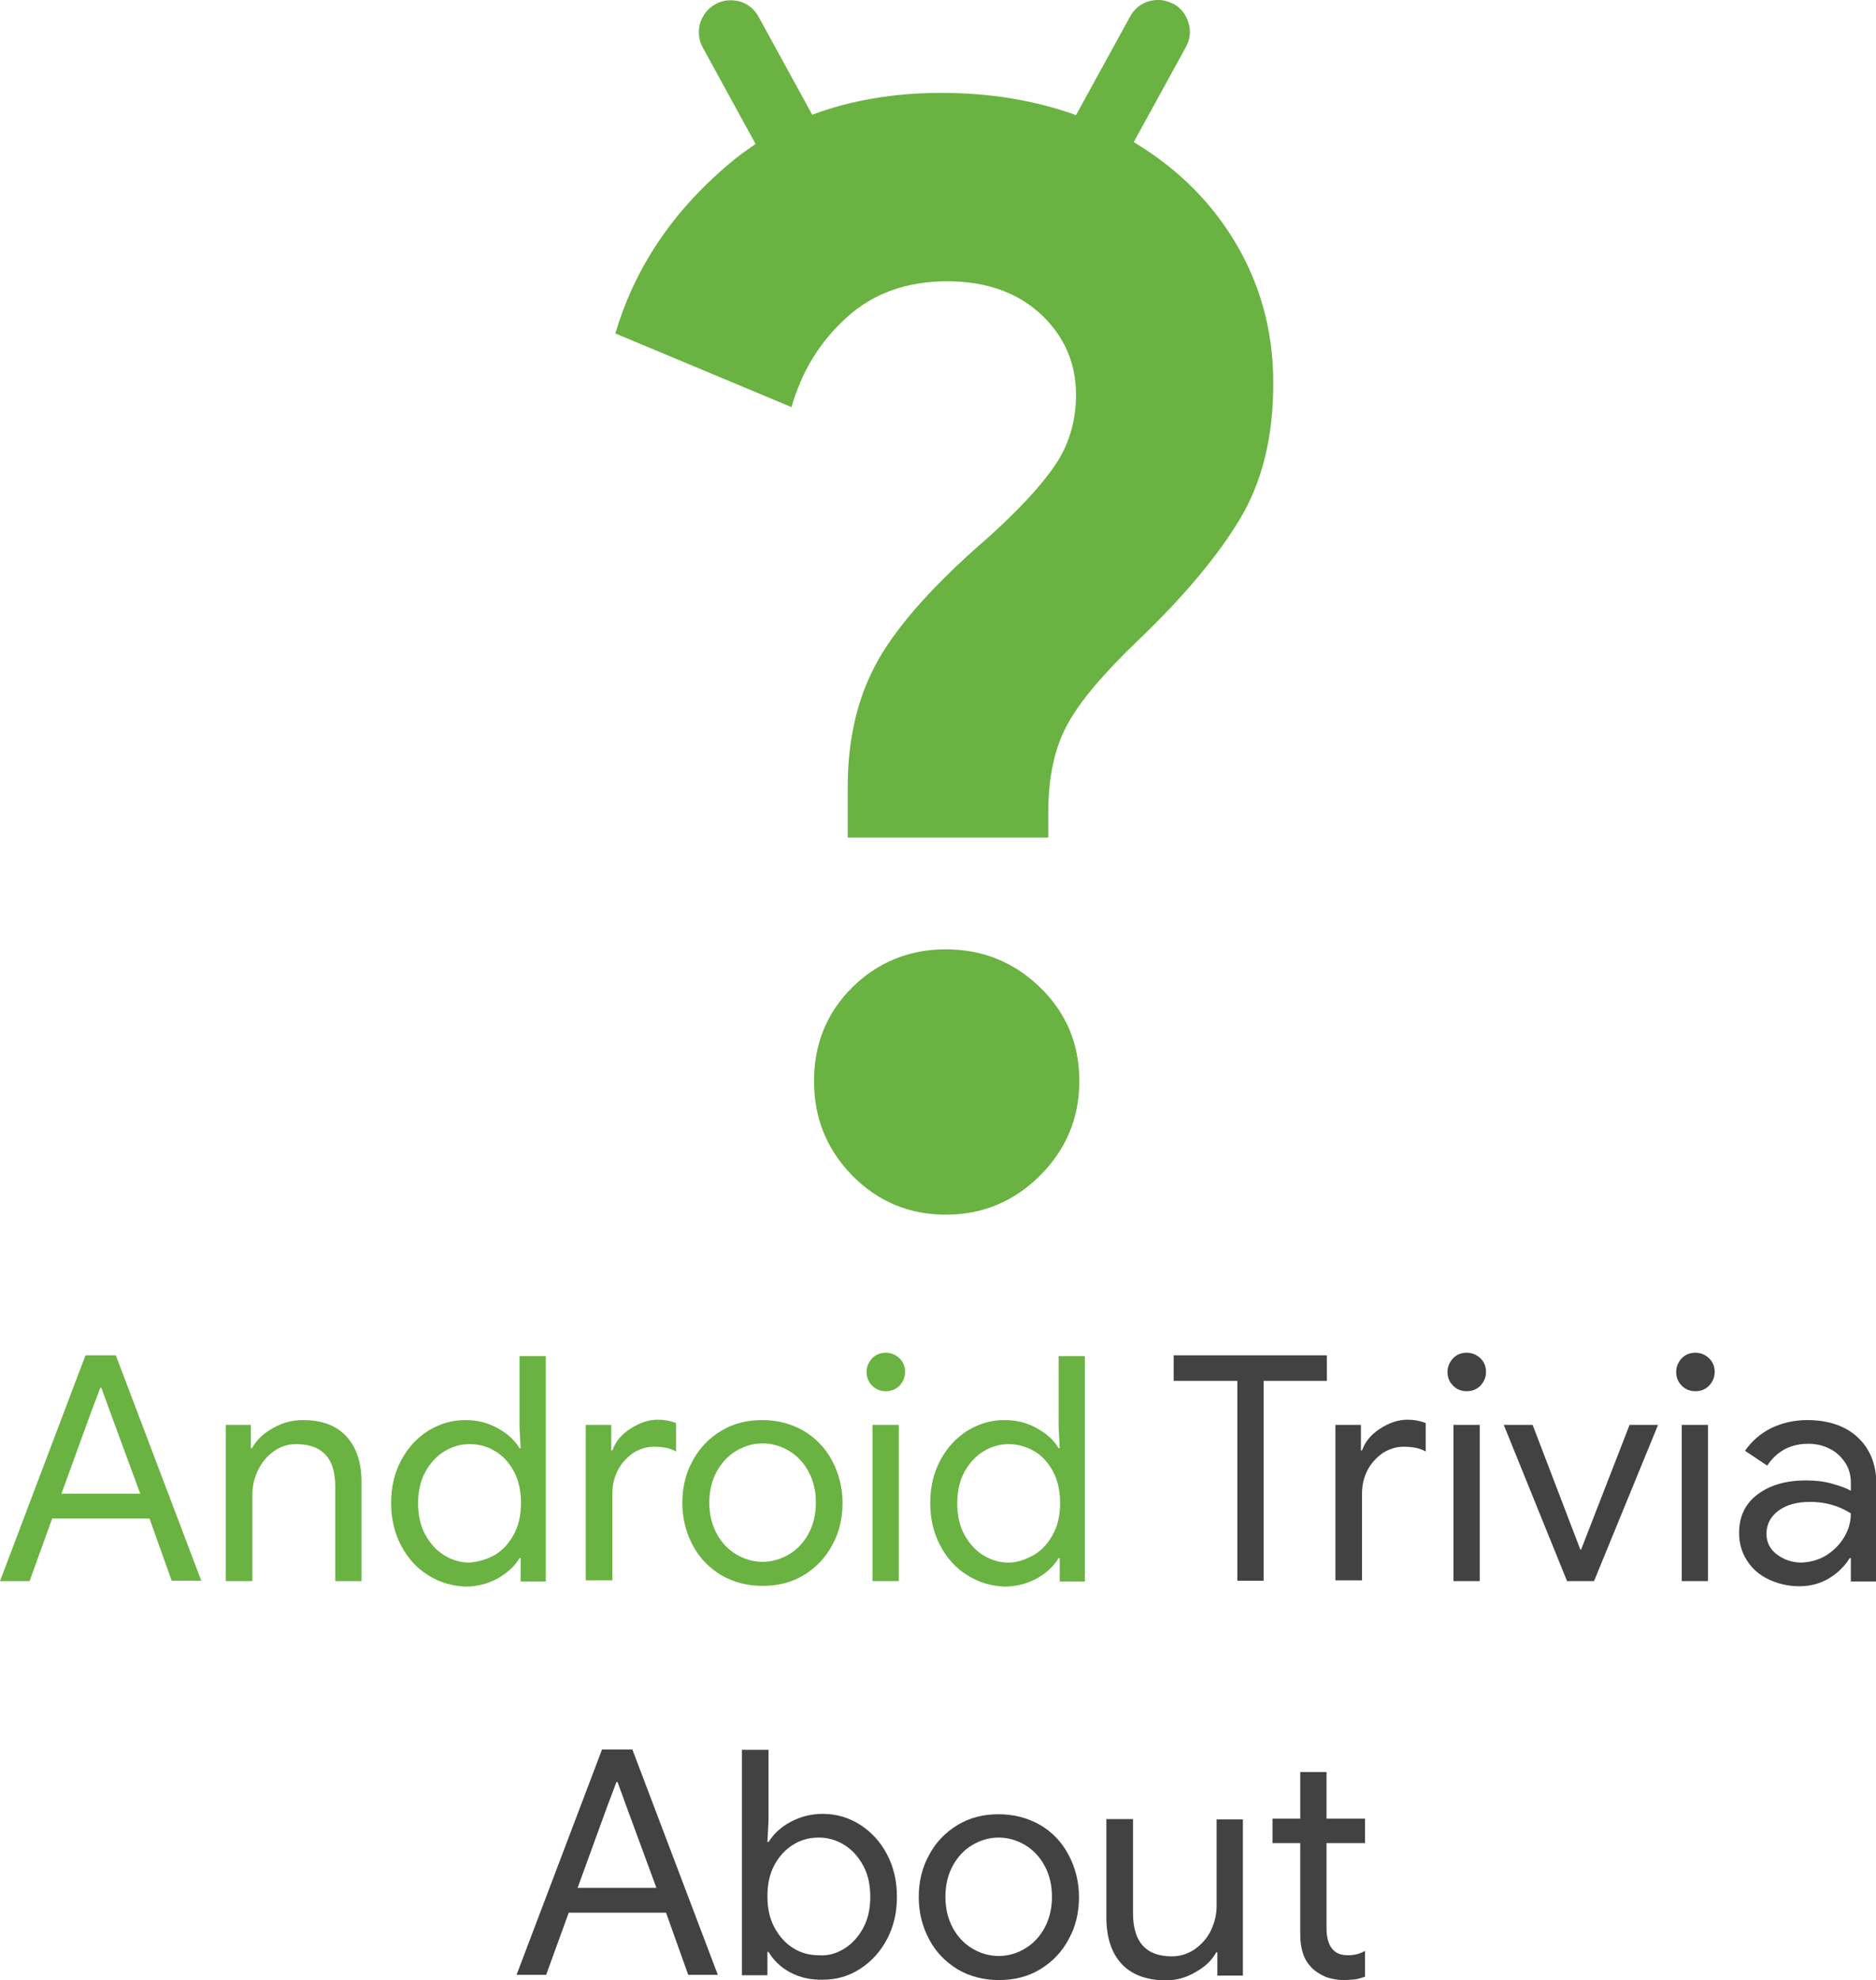 <?xml version="1.0" encoding="UTF-8" standalone="no"?><svg xmlns:android="http://schemas.android.com/apk/res/android" height="535" width="507" xmlns="http://www.w3.org/2000/svg">
    <path d="M255.6,256.5c-9.9,0 -18.4,3.5 -25.3,10.3c-6.9,6.9 -10.3,15.3 -10.3,25.3s3.4,18.4 10.3,25.5c6.9,7 15.3,10.6 25.3,10.6c9.9,0 18.4,-3.5 25.5,-10.6c7,-7 10.6,-15.5 10.6,-25.5s-3.5,-18.4 -10.6,-25.3C274.1,260 265.6,256.5 255.6,256.5z" fill="#6AB343"/>
    <path d="M332.8,63.8c-6.6,-10.4 -15.4,-18.8 -26.4,-25.4l14.1,-25.7c1.1,-2 1.4,-4.3 0.7,-6.5c-0.6,-2.2 -2.1,-4.1 -4.1,-5.2L317,1c-4.2,-2.2 -9.4,-0.7 -11.6,3.5l-14.6,26.6c-11.1,-4 -23.2,-6 -36.4,-6c-12.8,0 -24.5,2 -34.9,5.9L205,4.5c-1.1,-2 -2.9,-3.5 -5.1,-4.1c-2.2,-0.6 -4.5,-0.4 -6.5,0.7c-2,1.1 -3.5,2.9 -4.2,5.2c-0.6,2.2 -0.4,4.5 0.7,6.5l14.3,26.1c-2.5,1.7 -5,3.5 -7.3,5.5c-15.2,12.8 -25.4,28.1 -30.6,45.7l47.6,19.9c2.8,-9.7 7.7,-17.7 14.9,-24.2C235.9,79.3 245,76 256,76c10.5,0 18.9,3 25.3,8.9c6.3,5.9 9.5,13.2 9.5,21.7c0,7.2 -1.9,13.5 -5.6,19c-3.7,5.5 -9.7,12 -18,19.5c-14.4,12.4 -24.3,23.5 -29.8,33.1c-5.5,9.7 -8.3,21.1 -8.3,34.4v13.7h54.2v-6.6c0,-9.7 1.7,-17.7 5.2,-24c3.4,-6.3 9.9,-13.9 19.2,-22.8c12.1,-11.6 21.2,-22.4 27.3,-32.5c6.1,-10.1 9.1,-22.3 9.1,-36.6C344.2,89.2 340.4,75.8 332.8,63.8z" fill="#6AB343"/>
    <path d="M23.1,366.2h8.2l23.1,60.9h-8l-6,-16.8H14.1L8,427.2H0L23.1,366.2zM37.9,403.6l-8.1,-22l-2.4,-6.6h-0.3l-2.5,6.6l-8,22H37.9z" fill="#6AB343"/>
    <path d="M60.9,385h6.9v6.3h0.3c1.2,-2.2 3.1,-4 5.6,-5.4c2.6,-1.5 5.3,-2.2 8.2,-2.2c5.2,0 9.1,1.5 11.8,4.5c2.7,3 4,7.1 4,12.3v26.7h-7.1v-25.6c0,-7.6 -3.5,-11.4 -10.6,-11.4c-2.3,0 -4.3,0.7 -6.1,2c-1.8,1.3 -3.2,3 -4.2,5.1c-1,2.1 -1.5,4.3 -1.5,6.6v23.3h-7.2V385z" fill="#6AB343"/>
    <path d="M115.7,425.6c-3.1,-1.9 -5.5,-4.6 -7.3,-8c-1.8,-3.4 -2.7,-7.3 -2.7,-11.5c0,-4.3 0.9,-8.1 2.7,-11.5c1.8,-3.4 4.3,-6.1 7.3,-8c3.1,-1.9 6.4,-2.9 10,-2.9c3.3,0 6.2,0.7 8.8,2.2c2.6,1.4 4.6,3.2 5.9,5.4h0.3l-0.3,-5.8v-19.1h7.1v60.9h-6.8v-6.3h-0.3c-1.3,2.2 -3.3,4 -5.9,5.5c-2.6,1.4 -5.6,2.2 -8.8,2.2C122.1,428.5 118.8,427.6 115.7,425.6zM133.8,420.1c2.1,-1.3 3.8,-3.1 5.1,-5.6c1.3,-2.4 1.9,-5.2 1.9,-8.4c0,-3.2 -0.6,-6.1 -1.9,-8.5c-1.3,-2.4 -3,-4.3 -5.1,-5.5c-2.1,-1.3 -4.4,-1.9 -6.9,-1.9c-2.5,0 -4.8,0.7 -6.9,2c-2.1,1.3 -3.8,3.2 -5.1,5.6c-1.3,2.4 -1.9,5.2 -1.9,8.4s0.6,6 1.9,8.4c1.3,2.4 3,4.3 5.1,5.6c2.1,1.3 4.4,2 6.9,2C129.4,422 131.7,421.3 133.8,420.1z" fill="#6AB343"/>
    <path d="M158.3,385h6.9v6.9h0.3c0.8,-2.3 2.4,-4.3 4.9,-5.9c2.5,-1.6 4.9,-2.4 7.4,-2.4c1.8,0 3.4,0.3 4.9,0.9v7.7c-1.5,-0.9 -3.5,-1.3 -6,-1.3c-2,0 -3.8,0.6 -5.6,1.7c-1.7,1.2 -3.1,2.7 -4.1,4.6c-1,1.9 -1.5,4 -1.5,6.3v23.5h-7.2V385z" fill="#6AB343"/>
    <path d="M194.9,425.6c-3.3,-2 -5.9,-4.7 -7.7,-8.1c-1.8,-3.4 -2.8,-7.2 -2.8,-11.4c0,-4.2 0.9,-8 2.8,-11.4c1.8,-3.4 4.4,-6.1 7.7,-8.1c3.3,-2 7,-2.9 11.1,-2.9c4.1,0 7.9,1 11.2,2.9c3.3,2 5.9,4.7 7.7,8.1c1.8,3.4 2.8,7.2 2.8,11.4c0,4.2 -0.9,8 -2.8,11.4c-1.8,3.4 -4.4,6.1 -7.7,8.1c-3.3,2 -7,2.9 -11.2,2.9C201.9,428.5 198.2,427.5 194.9,425.6zM213.2,420c2.2,-1.3 4,-3.2 5.3,-5.6c1.3,-2.4 2,-5.2 2,-8.4s-0.7,-6 -2,-8.4c-1.3,-2.4 -3.1,-4.3 -5.3,-5.6c-2.2,-1.3 -4.6,-2 -7.1,-2c-2.5,0 -4.9,0.7 -7.1,2c-2.2,1.3 -4,3.2 -5.3,5.6c-1.3,2.4 -2,5.2 -2,8.4s0.7,6 2,8.4c1.3,2.4 3.1,4.3 5.3,5.6c2.2,1.3 4.6,2 7.1,2C208.6,422 211,421.3 213.2,420z" fill="#6AB343"/>
    <path d="M235.7,374.4c-1,-1 -1.5,-2.2 -1.5,-3.7c0,-1.4 0.5,-2.6 1.5,-3.7c1,-1 2.2,-1.5 3.7,-1.5c1.4,0 2.6,0.5 3.7,1.5c1,1 1.5,2.2 1.5,3.7c0,1.4 -0.5,2.6 -1.5,3.7c-1,1 -2.2,1.5 -3.7,1.5C237.9,375.9 236.7,375.4 235.7,374.4zM235.8,385h7.1v42.2h-7.1V385z" fill="#6AB343"/>
    <path d="M261.4,425.6c-3.1,-1.9 -5.5,-4.6 -7.3,-8c-1.8,-3.4 -2.7,-7.3 -2.7,-11.5c0,-4.3 0.9,-8.1 2.7,-11.5c1.8,-3.4 4.3,-6.1 7.3,-8c3.1,-1.9 6.4,-2.9 10,-2.9c3.3,0 6.2,0.7 8.8,2.2c2.6,1.4 4.6,3.2 5.9,5.4h0.3l-0.3,-5.8v-19.1h7.1v60.9h-6.8v-6.3h-0.3c-1.3,2.2 -3.3,4 -5.9,5.5c-2.6,1.4 -5.6,2.2 -8.8,2.2C267.8,428.5 264.5,427.6 261.4,425.6zM279.5,420.1c2.1,-1.3 3.8,-3.1 5.1,-5.6c1.3,-2.4 1.9,-5.2 1.9,-8.4c0,-3.2 -0.6,-6.1 -1.9,-8.5c-1.3,-2.4 -3,-4.3 -5.1,-5.5s-4.4,-1.9 -6.9,-1.9s-4.8,0.7 -6.9,2c-2.1,1.3 -3.8,3.2 -5.1,5.6c-1.3,2.4 -1.9,5.2 -1.9,8.4s0.6,6 1.9,8.4c1.3,2.4 3,4.3 5.1,5.6c2.1,1.3 4.4,2 6.9,2S277.3,421.3 279.5,420.1z" fill="#6AB343"/>
    <path d="M334.3,373.1h-17.1v-6.9h41.4v6.9h-17.1v54h-7.1V373.1z" fill="#424242"/>
    <path d="M360.9,385h6.9v6.9h0.3c0.8,-2.3 2.4,-4.3 4.9,-5.9c2.5,-1.6 4.9,-2.4 7.4,-2.4c1.8,0 3.4,0.3 4.9,0.9v7.7c-1.5,-0.9 -3.5,-1.3 -6,-1.3c-2,0 -3.8,0.6 -5.6,1.7c-1.7,1.2 -3.1,2.7 -4.1,4.6c-1,1.9 -1.5,4 -1.5,6.3v23.5h-7.2V385z" fill="#424242"/>
    <path d="M392.7,374.4c-1,-1 -1.5,-2.2 -1.5,-3.7c0,-1.4 0.5,-2.6 1.5,-3.7c1,-1 2.2,-1.5 3.7,-1.5c1.4,0 2.6,0.5 3.7,1.5c1,1 1.5,2.2 1.5,3.7c0,1.4 -0.5,2.6 -1.5,3.7c-1,1 -2.2,1.5 -3.7,1.5C394.9,375.9 393.7,375.4 392.7,374.4zM392.8,385h7.1v42.2h-7.1V385z" fill="#424242"/>
    <path d="M406.4,385h7.8l12.9,33.7h0.2l13.1,-33.7h7.7l-17.3,42.2h-7.3L406.4,385z" fill="#424242"/>
    <path d="M454.5,374.4c-1,-1 -1.5,-2.2 -1.5,-3.7c0,-1.4 0.5,-2.6 1.5,-3.7c1,-1 2.2,-1.5 3.7,-1.5c1.4,0 2.6,0.5 3.7,1.5c1,1 1.5,2.2 1.5,3.7c0,1.4 -0.5,2.6 -1.5,3.7c-1,1 -2.2,1.5 -3.7,1.5C456.7,375.9 455.5,375.4 454.5,374.4zM454.5,385h7.1v42.2h-7.1V385z" fill="#424242"/>
    <path d="M477.9,426.7c-2.5,-1.2 -4.4,-2.9 -5.8,-5.1c-1.4,-2.2 -2.1,-4.6 -2.1,-7.4c0,-4.5 1.7,-8 5.1,-10.5c3.4,-2.5 7.7,-3.7 13,-3.7c2.6,0 5,0.3 7.1,0.9c2.1,0.6 3.8,1.2 5,1.9v-2.2c0,-2 -0.5,-3.9 -1.6,-5.5c-1.1,-1.6 -2.5,-2.9 -4.2,-3.7c-1.8,-0.9 -3.7,-1.3 -5.7,-1.3c-4.8,0 -8.5,2 -11.1,5.9l-6,-4c1.8,-2.6 4.1,-4.6 7,-6.1c2.9,-1.4 6.2,-2.2 9.8,-2.2c5.8,0 10.4,1.6 13.7,4.7c3.3,3.1 5,7.3 5,12.6v26.3h-6.9V421h-0.3c-1.4,2.2 -3.2,4 -5.5,5.4c-2.3,1.4 -5,2.2 -8.1,2.2S480.4,427.9 477.9,426.7zM493.3,420.4c2,-1.2 3.7,-2.8 5,-4.9s1.9,-4.3 1.9,-6.6c-3.2,-2 -6.8,-3.1 -11,-3.1c-3.6,0 -6.4,0.8 -8.6,2.4c-2.1,1.6 -3.2,3.7 -3.2,6.2c0,2.3 0.9,4.1 2.8,5.6c1.9,1.4 4.1,2.2 6.6,2.2C489.1,422.1 491.2,421.6 493.3,420.4z" fill="#424242"/>
    <path d="M162.7,472.7h8.2l23.1,60.9h-8l-6,-16.8h-26.3l-6.1,16.8h-8L162.7,472.7zM177.4,510.1l-8.1,-22l-2.4,-6.6h-0.3l-2.5,6.6l-8,22H177.4z" fill="#424242"/>
    <path d="M213.5,532.9c-2.6,-1.4 -4.5,-3.3 -5.8,-5.5h-0.3v6.3h-6.9v-60.9h7.2v19.1l-0.3,5.8h0.3c1.4,-2.2 3.3,-4 5.9,-5.4c2.6,-1.4 5.5,-2.2 8.8,-2.2c3.6,0 7,1 10,2.9c3.1,2 5.5,4.6 7.3,8c1.8,3.4 2.7,7.2 2.7,11.5c0,4.3 -0.9,8.1 -2.7,11.5c-1.8,3.4 -4.3,6.1 -7.3,8c-3.1,2 -6.4,2.9 -10,2.9C219.1,535 216.1,534.3 213.5,532.9zM228.2,526.5c2.1,-1.3 3.8,-3.2 5.1,-5.6c1.3,-2.4 1.9,-5.2 1.9,-8.4c0,-3.2 -0.6,-6 -1.9,-8.4c-1.3,-2.4 -3,-4.3 -5.1,-5.6c-2.1,-1.3 -4.4,-2 -6.9,-2c-2.5,0 -4.8,0.6 -6.9,1.9c-2.1,1.3 -3.8,3.1 -5.1,5.5c-1.3,2.4 -1.9,5.2 -1.9,8.5c0,3.2 0.6,6 1.9,8.4c1.3,2.4 3,4.3 5.1,5.6c2.1,1.3 4.4,1.9 6.9,1.9C223.8,528.5 226.1,527.8 228.2,526.5z" fill="#424242"/>
    <path d="M258.8,532.1c-3.3,-2 -5.9,-4.7 -7.7,-8.1c-1.8,-3.4 -2.8,-7.2 -2.8,-11.4c0,-4.2 0.9,-8 2.8,-11.4c1.8,-3.4 4.4,-6.1 7.7,-8.1c3.3,-2 7,-2.9 11.1,-2.9c4.1,0 7.9,1 11.2,2.9s5.9,4.7 7.7,8.1c1.8,3.4 2.8,7.2 2.8,11.4c0,4.2 -0.9,8 -2.8,11.4c-1.8,3.4 -4.4,6.1 -7.7,8.1s-7,2.9 -11.2,2.9C265.8,535 262,534 258.8,532.1zM277,526.5c2.2,-1.3 4,-3.2 5.3,-5.6c1.3,-2.4 2,-5.2 2,-8.4c0,-3.2 -0.7,-6 -2,-8.4c-1.3,-2.4 -3.1,-4.3 -5.3,-5.6c-2.2,-1.3 -4.6,-2 -7.1,-2c-2.5,0 -4.9,0.7 -7.1,2c-2.2,1.3 -4,3.2 -5.3,5.6c-1.3,2.4 -2,5.2 -2,8.4c0,3.2 0.7,6 2,8.4c1.3,2.4 3.1,4.3 5.3,5.6c2.2,1.3 4.6,2 7.1,2C272.5,528.5 274.8,527.8 277,526.5z" fill="#424242"/>
    <path d="M303,530.5c-2.7,-3 -4,-7.2 -4,-12.5v-26.5h7.2v25.4c0,7.8 3.5,11.7 10.5,11.7c2.3,0 4.4,-0.7 6.3,-2c1.8,-1.3 3.3,-3 4.3,-5.1c1,-2.1 1.5,-4.3 1.5,-6.6v-23.3h7.1v42.2H329v-6.3h-0.3c-1.2,2.2 -3.1,4 -5.7,5.4c-2.5,1.5 -5.2,2.2 -8.1,2.2C309.7,535 305.7,533.5 303,530.5z" fill="#424242"/>
    <path d="M358.4,534.2c-1.4,-0.6 -2.7,-1.4 -3.7,-2.3c-1.1,-1.1 -2,-2.4 -2.5,-3.9c-0.5,-1.5 -0.8,-3.2 -0.8,-5.2V498h-7.5v-6.6h7.5v-12.6h7.1v12.6h10.4v6.6h-10.4v23c0,2.4 0.5,4.2 1.4,5.4c1,1.3 2.4,1.9 4.4,1.9c1.8,0 3.3,-0.4 4.6,-1.2v7c-0.9,0.3 -1.8,0.6 -2.6,0.7c-0.8,0.1 -1.9,0.2 -3.3,0.2C361.5,535 359.9,534.7 358.4,534.2z" fill="#424242"/>
</svg>